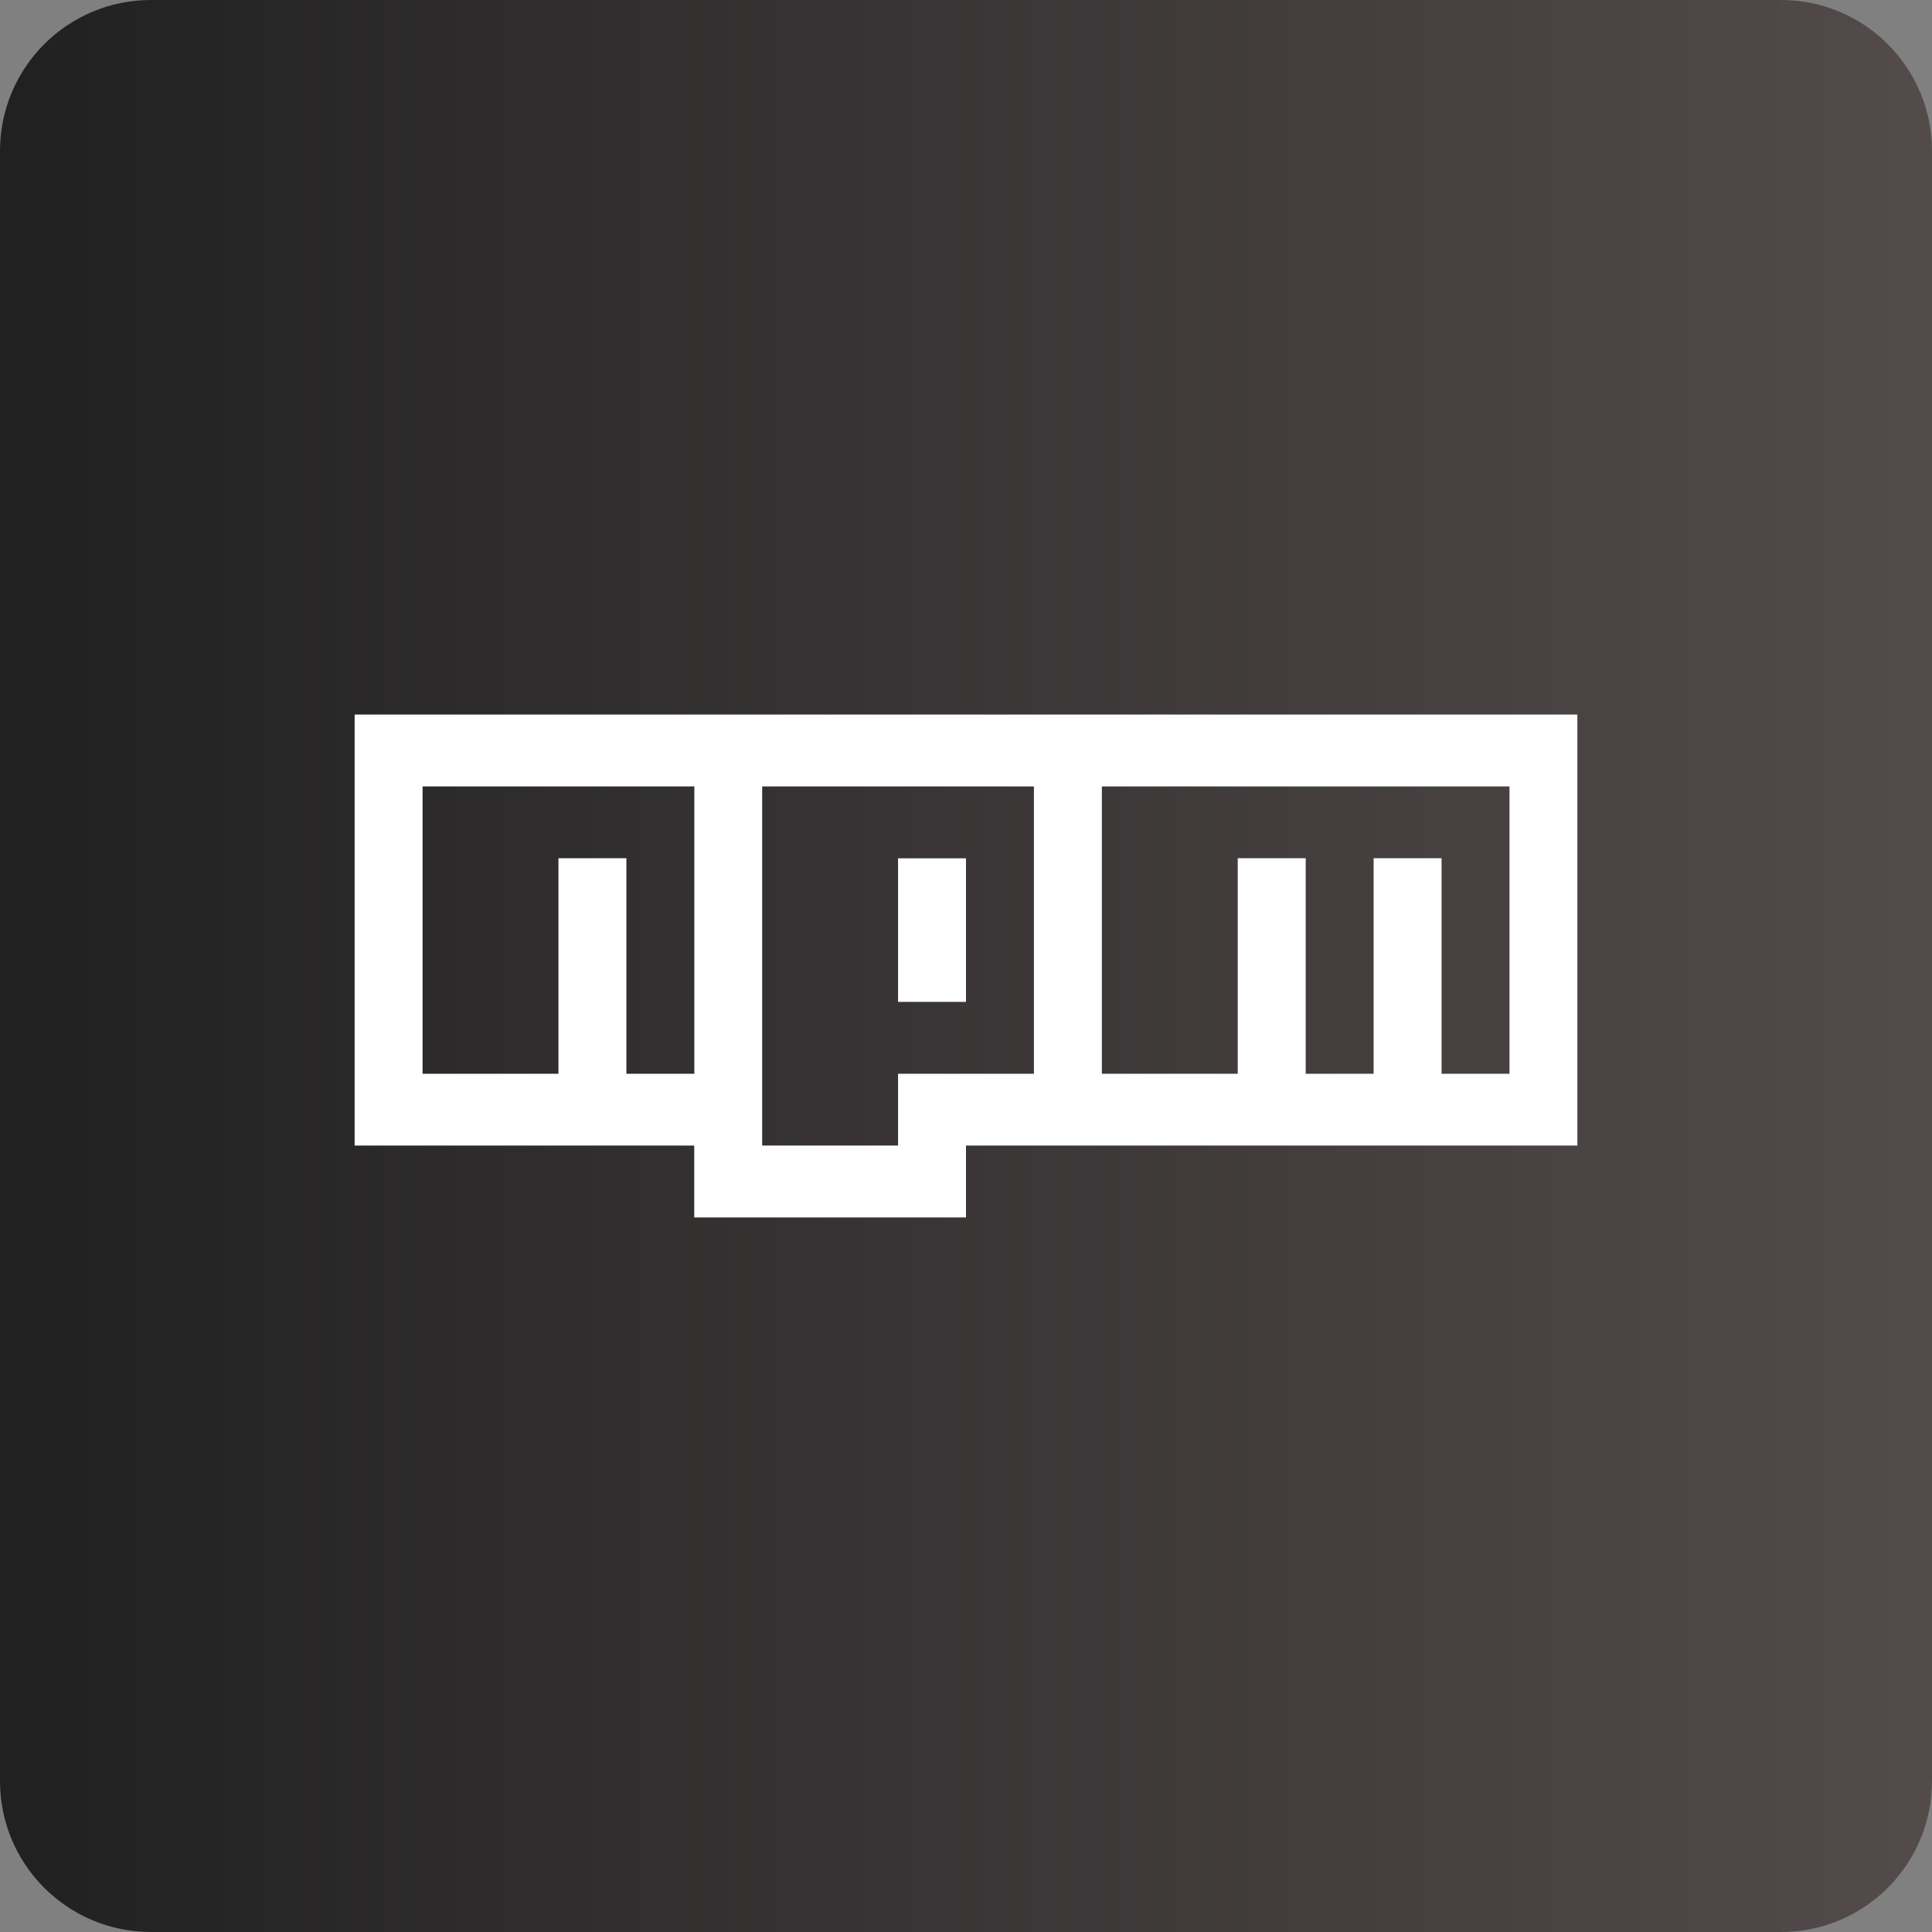 <svg xmlns="http://www.w3.org/2000/svg" xmlns:xlink="http://www.w3.org/1999/xlink" width="1280" zoomAndPan="magnify" viewBox="0 0 960 960" height="1280" preserveAspectRatio="xMidYMid meet" version="1.0">
    <rect x="0" y="0" width="960" height="960" fill="#808080" stroke="none"/>
    <defs>
        <clipPath id="2ca66cd494"><path d="M 75 0 L 885 0 C 926.422 0 960 33.578 960 75 L 960 885 C 960 926.422 926.422 960 885 960 L 75 960 C 33.578 960 0 926.422 0 885 L 0 75 C 0 33.578 33.578 0 75 0 Z M 75 0 " clip-rule="nonzero" /></clipPath>
        <linearGradient x1="0" gradientTransform="matrix(3.75, 0, 0, 3.75, 0, 0)" y1="128" x2="256" gradientUnits="userSpaceOnUse" y2="128" id="f0b2865843">
            <stop stop-opacity="1" stop-color="rgb(12.9%, 12.9%, 13.3%)" offset="0" />
            <stop stop-opacity="1" stop-color="rgb(13.055%, 13.028%, 13.425%)" offset="0.016" />
            <stop stop-opacity="1" stop-color="rgb(13.367%, 13.286%, 13.676%)" offset="0.031" />
            <stop stop-opacity="1" stop-color="rgb(13.68%, 13.544%, 13.928%)" offset="0.047" />
            <stop stop-opacity="1" stop-color="rgb(13.992%, 13.802%, 14.178%)" offset="0.062" />
            <stop stop-opacity="1" stop-color="rgb(14.305%, 14.058%, 14.43%)" offset="0.078" />
            <stop stop-opacity="1" stop-color="rgb(14.618%, 14.316%, 14.682%)" offset="0.094" />
            <stop stop-opacity="1" stop-color="rgb(14.929%, 14.574%, 14.934%)" offset="0.109" />
            <stop stop-opacity="1" stop-color="rgb(15.242%, 14.832%, 15.186%)" offset="0.125" />
            <stop stop-opacity="1" stop-color="rgb(15.555%, 15.089%, 15.437%)" offset="0.141" />
            <stop stop-opacity="1" stop-color="rgb(15.868%, 15.347%, 15.689%)" offset="0.156" />
            <stop stop-opacity="1" stop-color="rgb(16.18%, 15.605%, 15.939%)" offset="0.172" />
            <stop stop-opacity="1" stop-color="rgb(16.492%, 15.863%, 16.191%)" offset="0.188" />
            <stop stop-opacity="1" stop-color="rgb(16.805%, 16.121%, 16.443%)" offset="0.203" />
            <stop stop-opacity="1" stop-color="rgb(17.117%, 16.379%, 16.695%)" offset="0.219" />
            <stop stop-opacity="1" stop-color="rgb(17.43%, 16.637%, 16.946%)" offset="0.234" />
            <stop stop-opacity="1" stop-color="rgb(17.743%, 16.895%, 17.198%)" offset="0.25" />
            <stop stop-opacity="1" stop-color="rgb(18.054%, 17.152%, 17.45%)" offset="0.266" />
            <stop stop-opacity="1" stop-color="rgb(18.367%, 17.41%, 17.7%)" offset="0.281" />
            <stop stop-opacity="1" stop-color="rgb(18.68%, 17.668%, 17.952%)" offset="0.297" />
            <stop stop-opacity="1" stop-color="rgb(18.993%, 17.926%, 18.204%)" offset="0.312" />
            <stop stop-opacity="1" stop-color="rgb(19.305%, 18.184%, 18.456%)" offset="0.328" />
            <stop stop-opacity="1" stop-color="rgb(19.617%, 18.442%, 18.707%)" offset="0.344" />
            <stop stop-opacity="1" stop-color="rgb(19.93%, 18.7%, 18.959%)" offset="0.359" />
            <stop stop-opacity="1" stop-color="rgb(20.242%, 18.958%, 19.211%)" offset="0.375" />
            <stop stop-opacity="1" stop-color="rgb(20.555%, 19.215%, 19.463%)" offset="0.391" />
            <stop stop-opacity="1" stop-color="rgb(20.868%, 19.473%, 19.713%)" offset="0.406" />
            <stop stop-opacity="1" stop-color="rgb(21.179%, 19.731%, 19.965%)" offset="0.422" />
            <stop stop-opacity="1" stop-color="rgb(21.492%, 19.989%, 20.216%)" offset="0.438" />
            <stop stop-opacity="1" stop-color="rgb(21.805%, 20.247%, 20.468%)" offset="0.453" />
            <stop stop-opacity="1" stop-color="rgb(22.118%, 20.503%, 20.72%)" offset="0.469" />
            <stop stop-opacity="1" stop-color="rgb(22.43%, 20.761%, 20.972%)" offset="0.484" />
            <stop stop-opacity="1" stop-color="rgb(22.742%, 21.019%, 21.223%)" offset="0.5" />
            <stop stop-opacity="1" stop-color="rgb(23.055%, 21.277%, 21.474%)" offset="0.516" />
            <stop stop-opacity="1" stop-color="rgb(23.367%, 21.535%, 21.725%)" offset="0.531" />
            <stop stop-opacity="1" stop-color="rgb(23.68%, 21.793%, 21.977%)" offset="0.547" />
            <stop stop-opacity="1" stop-color="rgb(23.993%, 22.05%, 22.229%)" offset="0.562" />
            <stop stop-opacity="1" stop-color="rgb(24.304%, 22.308%, 22.481%)" offset="0.578" />
            <stop stop-opacity="1" stop-color="rgb(24.617%, 22.566%, 22.733%)" offset="0.594" />
            <stop stop-opacity="1" stop-color="rgb(24.93%, 22.824%, 22.984%)" offset="0.609" />
            <stop stop-opacity="1" stop-color="rgb(25.243%, 23.082%, 23.235%)" offset="0.625" />
            <stop stop-opacity="1" stop-color="rgb(25.555%, 23.34%, 23.486%)" offset="0.641" />
            <stop stop-opacity="1" stop-color="rgb(25.867%, 23.598%, 23.738%)" offset="0.656" />
            <stop stop-opacity="1" stop-color="rgb(26.18%, 23.856%, 23.99%)" offset="0.672" />
            <stop stop-opacity="1" stop-color="rgb(26.492%, 24.113%, 24.242%)" offset="0.688" />
            <stop stop-opacity="1" stop-color="rgb(26.805%, 24.371%, 24.493%)" offset="0.703" />
            <stop stop-opacity="1" stop-color="rgb(27.118%, 24.629%, 24.745%)" offset="0.719" />
            <stop stop-opacity="1" stop-color="rgb(27.429%, 24.887%, 24.997%)" offset="0.734" />
            <stop stop-opacity="1" stop-color="rgb(27.742%, 25.145%, 25.247%)" offset="0.75" />
            <stop stop-opacity="1" stop-color="rgb(28.055%, 25.403%, 25.499%)" offset="0.766" />
            <stop stop-opacity="1" stop-color="rgb(28.368%, 25.661%, 25.751%)" offset="0.781" />
            <stop stop-opacity="1" stop-color="rgb(28.68%, 25.919%, 26.003%)" offset="0.797" />
            <stop stop-opacity="1" stop-color="rgb(28.992%, 26.176%, 26.254%)" offset="0.812" />
            <stop stop-opacity="1" stop-color="rgb(29.305%, 26.434%, 26.506%)" offset="0.828" />
            <stop stop-opacity="1" stop-color="rgb(29.617%, 26.692%, 26.758%)" offset="0.844" />
            <stop stop-opacity="1" stop-color="rgb(29.93%, 26.949%, 27.008%)" offset="0.859" />
            <stop stop-opacity="1" stop-color="rgb(30.243%, 27.206%, 27.26%)" offset="0.875" />
            <stop stop-opacity="1" stop-color="rgb(30.554%, 27.464%, 27.512%)" offset="0.891" />
            <stop stop-opacity="1" stop-color="rgb(30.867%, 27.722%, 27.763%)" offset="0.906" />
            <stop stop-opacity="1" stop-color="rgb(31.18%, 27.98%, 28.015%)" offset="0.922" />
            <stop stop-opacity="1" stop-color="rgb(31.493%, 28.238%, 28.267%)" offset="0.938" />
            <stop stop-opacity="1" stop-color="rgb(31.805%, 28.496%, 28.519%)" offset="0.953" />
            <stop stop-opacity="1" stop-color="rgb(32.117%, 28.754%, 28.769%)" offset="0.969" />
            <stop stop-opacity="1" stop-color="rgb(32.43%, 29.012%, 29.021%)" offset="0.984" />
            <stop stop-opacity="1" stop-color="rgb(32.742%, 29.269%, 29.272%)" offset="1" />
        </linearGradient>
    </defs>
    <g clip-path="url(#2ca66cd494)"><rect x="-96" fill="url(#f0b2865843)" width="1152" y="-96" height="1152" /></g>
    <path fill="#ffffff" d="M 176.219 355.055 L 783.773 355.055 L 783.773 569.219 L 479.996 569.219 L 479.996 604.938 L 344.961 604.938 L 344.961 569.219 L 176.219 569.219 Z M 209.977 533.547 L 277.492 533.547 L 277.492 426.441 L 311.254 426.441 L 311.254 533.547 L 345.012 533.547 L 345.012 390.773 L 209.977 390.773 Z M 378.719 390.773 L 378.719 569.219 L 446.238 569.219 L 446.238 533.547 L 513.754 533.547 L 513.754 390.773 Z M 446.238 426.492 L 479.996 426.492 L 479.996 497.832 L 446.238 497.832 Z M 547.512 390.773 L 547.512 533.547 L 615.031 533.547 L 615.031 426.441 L 648.789 426.441 L 648.789 533.547 L 682.547 533.547 L 682.547 426.441 L 716.305 426.441 L 716.305 533.547 L 750.062 533.547 L 750.062 390.773 Z M 547.512 390.773 " fill-opacity="1" fill-rule="nonzero" />
</svg>